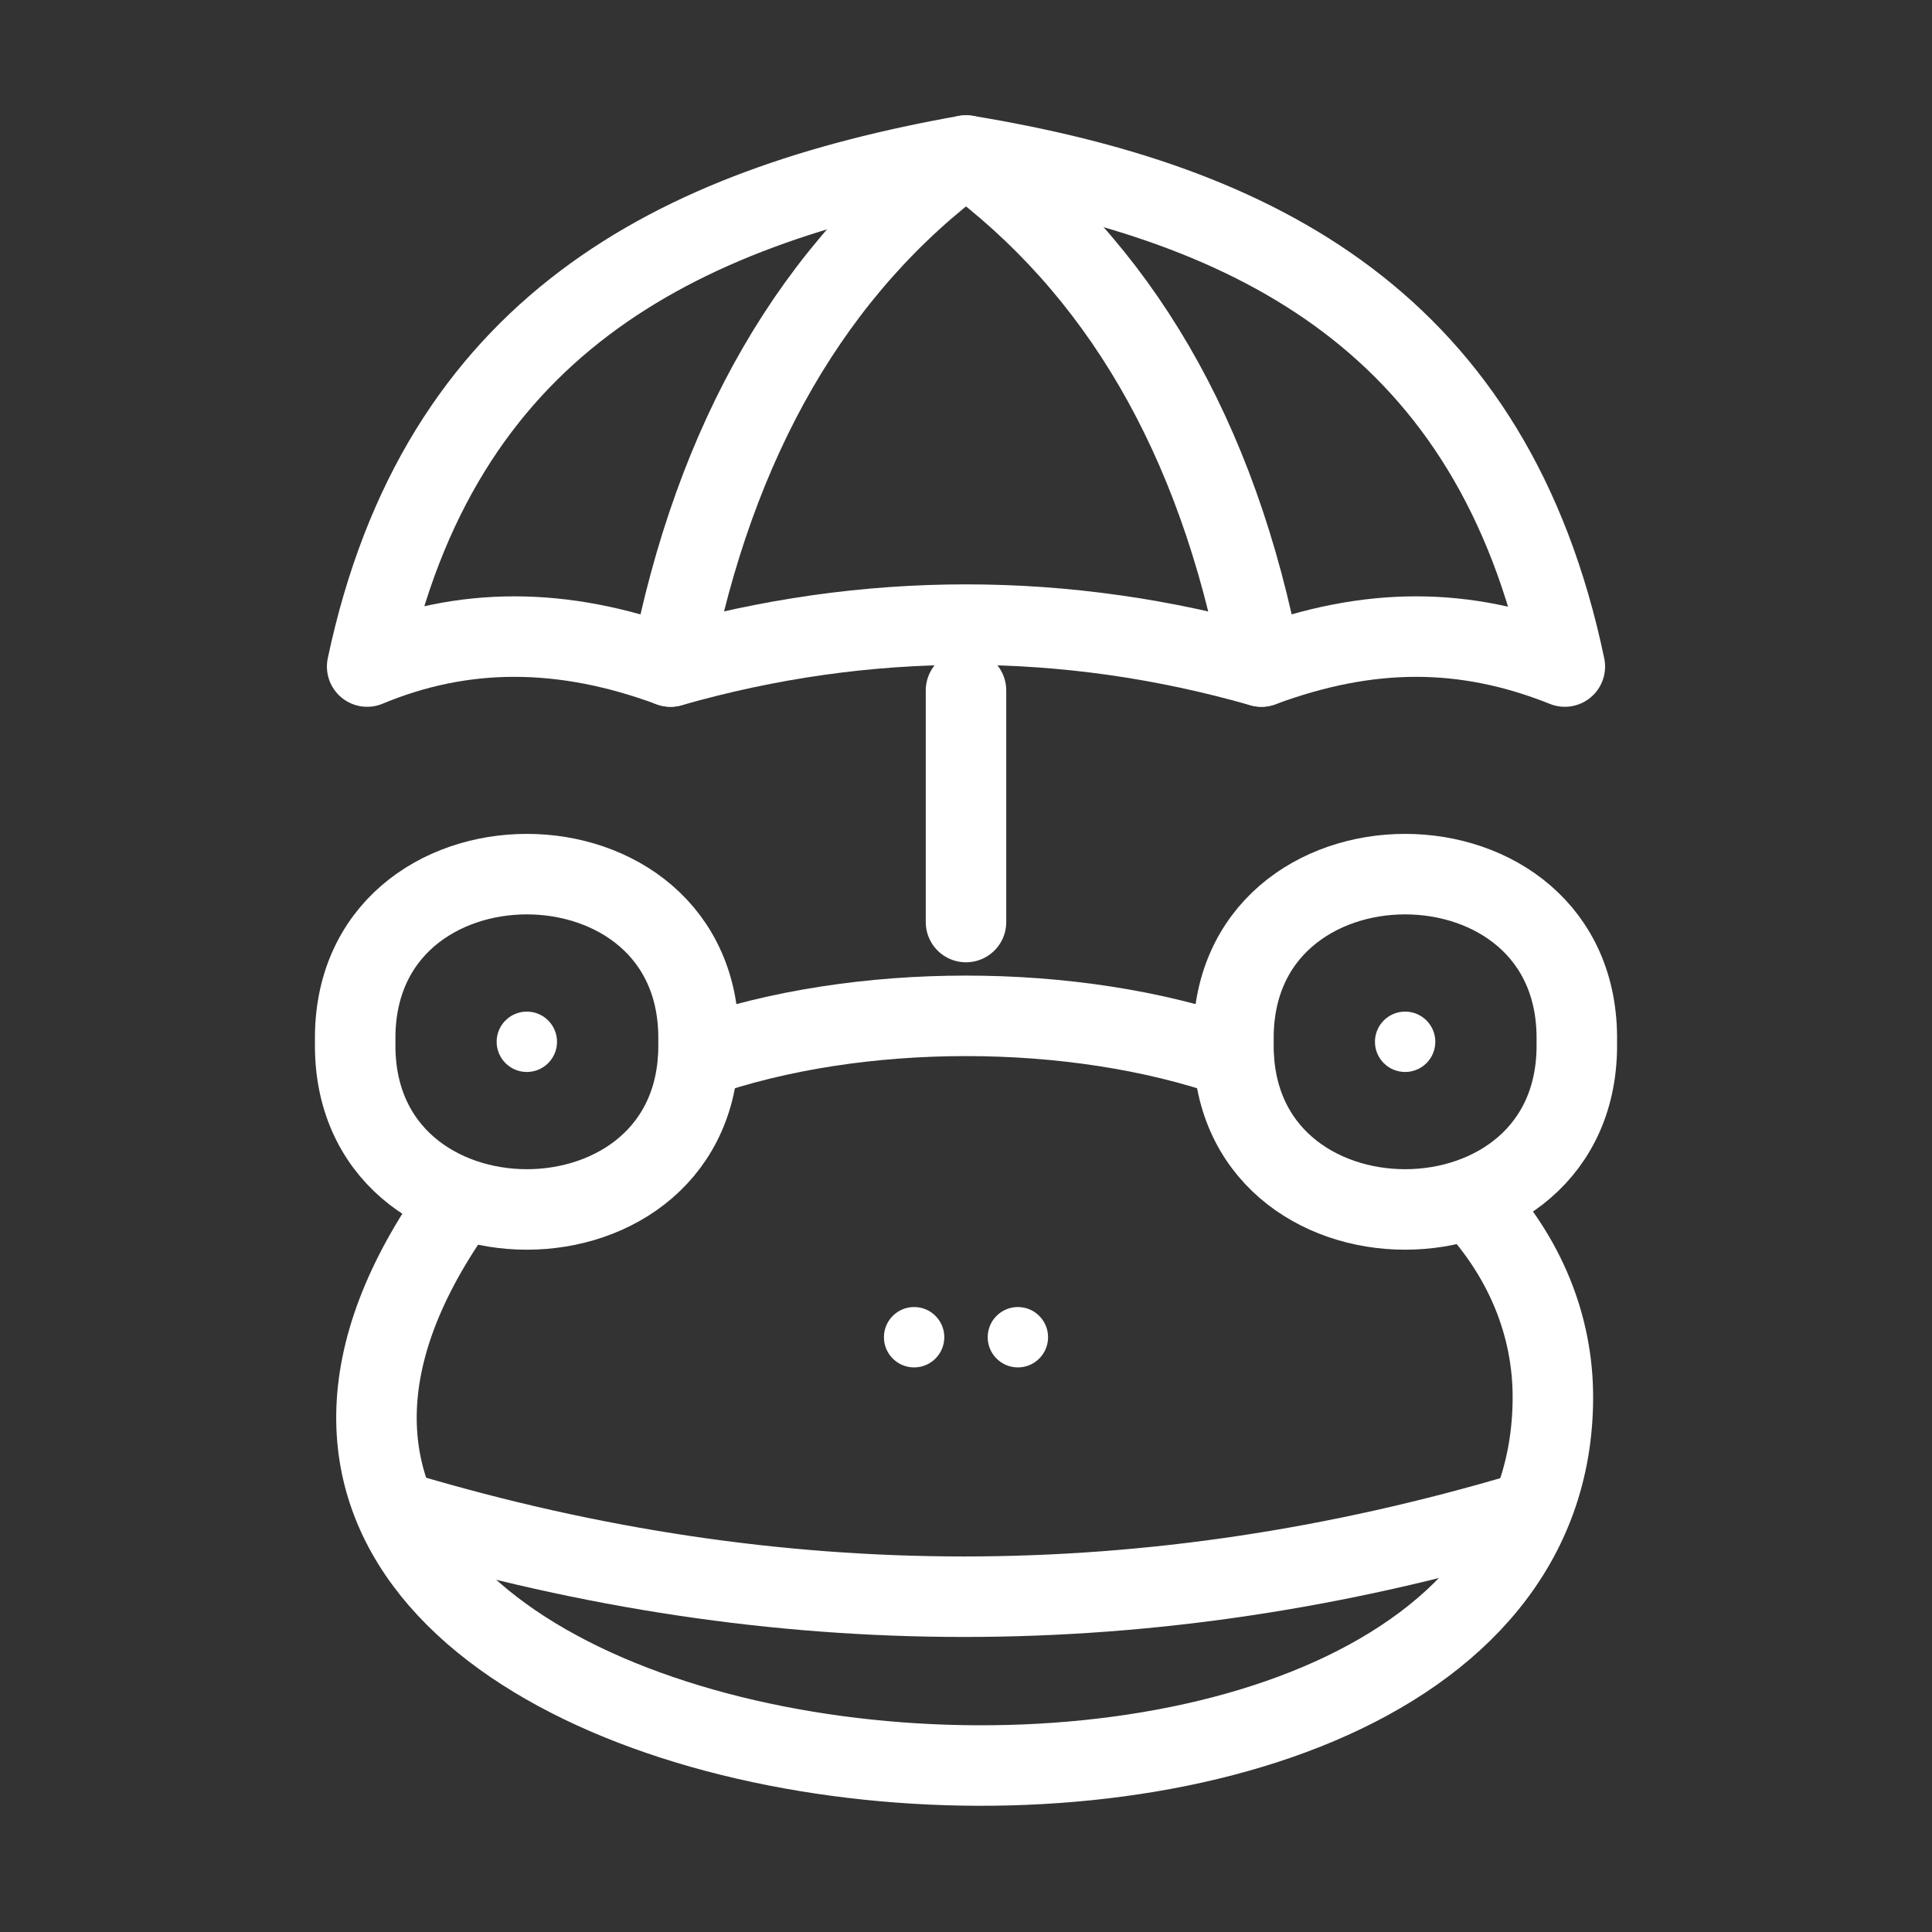 <?xml version="1.0" encoding="UTF-8"?><svg id="a" xmlns="http://www.w3.org/2000/svg" viewBox="0 0 48 48"><rect x="0" y="0" width="48" height="48" fill="#333333" stroke="none"/><defs><style>.b{stroke-width:2px;fill:none;stroke:#fff;stroke-linecap:round;stroke-linejoin:round;}.c{stroke-width:2px;fill:#fff;stroke-width:1px;}</style></defs><path class="b" d="m17.355,26.28c3.967-1.389,9.323-1.389,13.291,0"/><path class="b" d="m36.597,29.851c1.289,1.389,1.984,3.075,1.984,4.86,0,14.68-38.385,10.712-27.177-4.86"/><path class="b" d="m17.355,25.883c.099,5.554-8.629,5.554-8.53,0-.099-5.554,8.629-5.554,8.53,0Z"/><path class="b" d="m39.175,25.883c.099,5.554-8.629,5.554-8.53,0-.099-5.554,8.629-5.554,8.53,0Z"/><circle class="c" cx="13.089" cy="25.883" r=".75"/><circle class="c" cx="34.91" cy="25.883" r=".75"/><circle class="c" cx="25.289" cy="33.223" r=".75"/><circle class="c" cx="22.711" cy="33.223" r=".75"/><path class="b" d="m10.015,37.587c9.323,2.777,18.548,2.777,27.871,0"/><line class="b" x1="24" y1="22.908" x2="24" y2="17.155"/><path class="b" d="m16.66,16.56c1.091-5.654,3.571-9.919,7.34-12.696,3.769,2.777,6.249,6.943,7.34,12.696-4.86-1.389-9.819-1.389-14.68,0Z"/><path class="b" d="m16.66,16.56c-2.678-.992-5.158-.992-7.538,0,1.785-8.431,7.637-11.406,14.878-12.696,7.241,1.19,13.092,4.166,14.878,12.696-2.48-.992-4.86-.992-7.538,0"/></svg>